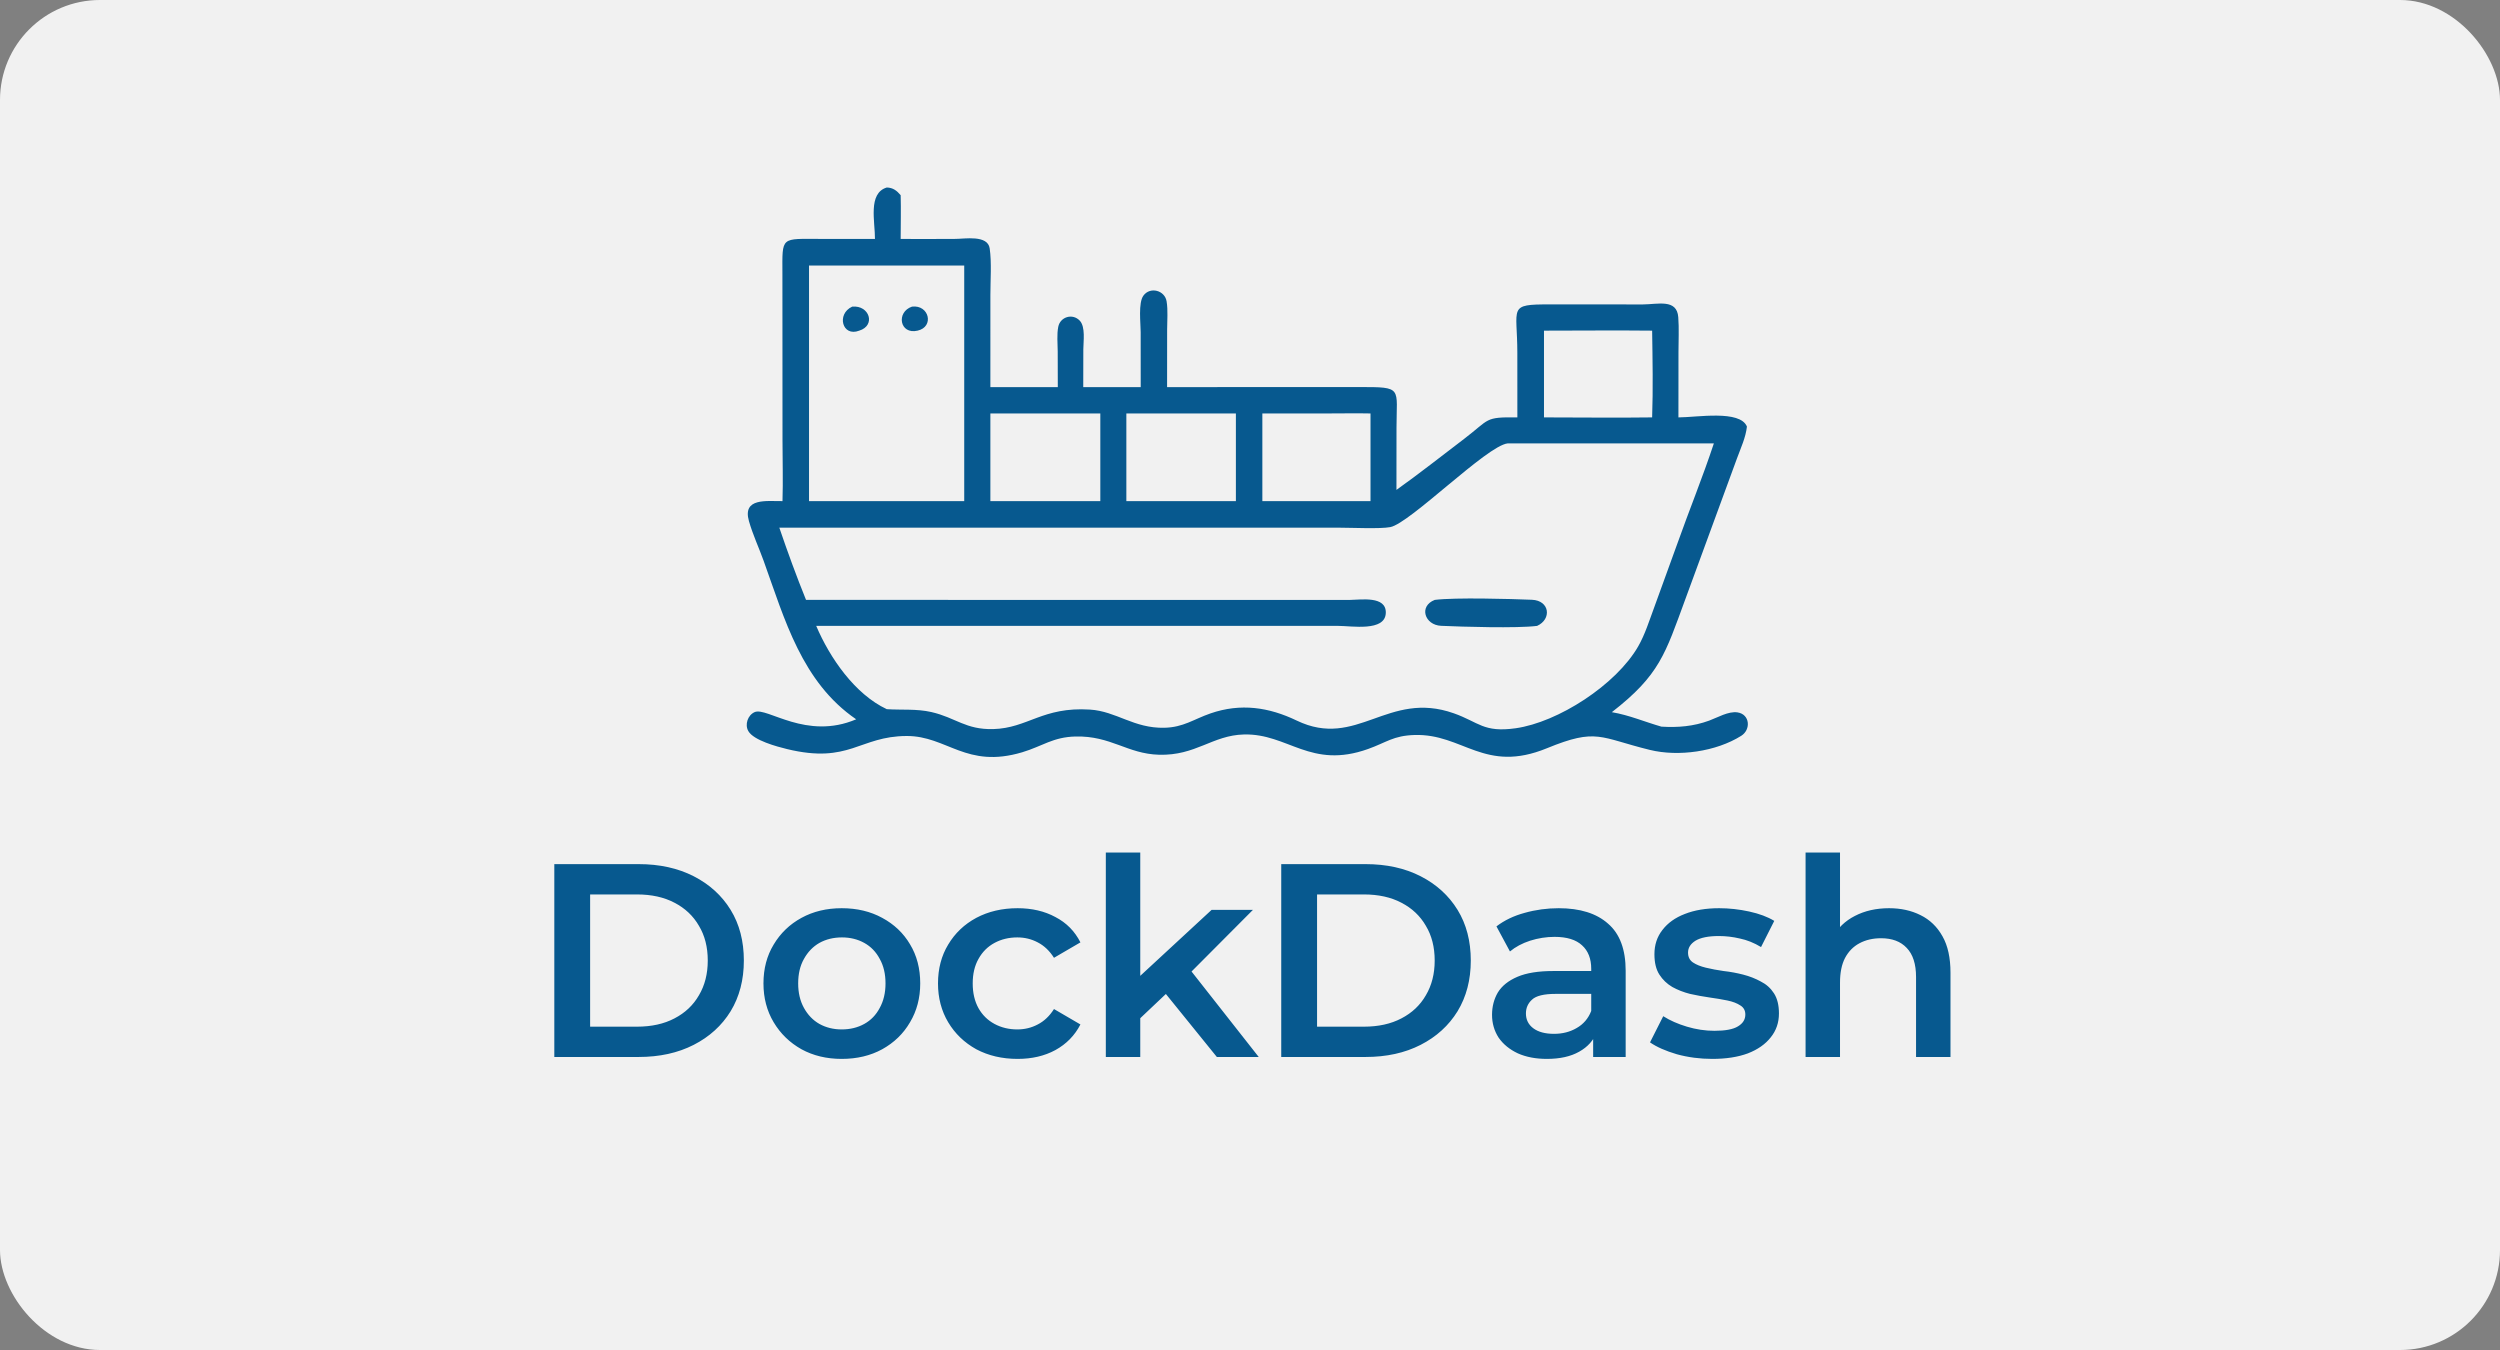 <svg width="200" height="108" viewBox="0 0 200 108" fill="none" xmlns="http://www.w3.org/2000/svg">
<rect x="0" y="0" width="200" height="108" fill="#808080" stroke="none"/>
<rect width="200" height="108" rx="8" fill="#F1F1F1"/>
<path d="M69.997 19.116C70.008 17.744 69.418 15.455 70.943 15C71.438 15.013 71.742 15.248 72.053 15.616C72.086 16.779 72.054 17.952 72.053 19.116C73.51 19.131 74.97 19.113 76.427 19.112C77.187 19.112 79.015 18.775 79.175 19.872C79.338 20.984 79.231 22.461 79.231 23.606L79.23 30.969H84.624L84.617 28.11C84.612 27.477 84.539 26.766 84.66 26.147C84.816 25.349 85.803 25.042 86.38 25.652C86.853 26.153 86.667 27.325 86.666 27.947L86.66 30.969H91.257L91.254 26.562C91.254 25.873 91.048 24.223 91.474 23.648C92.02 22.908 93.183 23.23 93.328 24.106C93.447 24.825 93.371 25.633 93.371 26.364L93.367 30.969L108.738 30.965C112.257 30.961 111.721 30.987 111.72 34.223L111.716 39.192C113.546 37.887 115.327 36.482 117.117 35.12C119.221 33.519 118.723 33.356 121.389 33.392L121.387 28.238C121.388 24.535 120.594 24.345 123.992 24.353L131.439 24.355C132.633 24.347 134.152 23.89 134.262 25.378C134.33 26.289 134.278 27.24 134.278 28.156L134.274 33.392C135.738 33.39 139.207 32.771 139.754 34.127C139.656 35.009 139.267 35.827 138.965 36.653L134.815 47.968C133.221 52.305 132.774 54.006 128.947 56.974C130.33 57.208 131.576 57.748 132.914 58.132C134.255 58.212 135.47 58.11 136.732 57.65C137.401 57.406 138.277 56.881 138.999 56.991C140.007 57.144 140.081 58.372 139.302 58.863C137.277 60.137 134.275 60.552 131.991 59.993C127.965 59.006 127.76 58.217 123.76 59.857C118.753 61.912 117.049 58.678 113.156 58.8C111.46 58.853 110.93 59.389 109.449 59.918C104.836 61.568 103.051 58.667 99.514 58.758C96.985 58.822 95.671 60.465 92.716 60.379C90.18 60.306 88.882 58.856 86.044 58.92C84.241 58.961 83.382 59.701 81.782 60.18C77.291 61.524 75.769 58.869 72.532 58.88C68.737 58.892 67.966 61.138 62.964 59.926C62.171 59.733 60.289 59.232 59.865 58.486C59.566 57.962 59.823 57.205 60.377 56.967C61.362 56.545 64.504 59.249 68.493 57.544C64.145 54.564 62.776 49.548 61.089 44.86C60.71 43.809 60.218 42.756 59.914 41.685C59.38 39.8 61.344 40.104 62.599 40.089C62.652 38.468 62.6 36.827 62.6 35.203L62.593 21.91C62.586 18.867 62.425 19.114 65.692 19.113L69.997 19.116ZM64.722 21.244V40.089H77.138V21.244H64.722ZM123.519 26.452V33.392C126.401 33.392 129.289 33.433 132.171 33.392C132.251 31.095 132.205 28.75 132.171 26.452C129.288 26.419 126.402 26.452 123.519 26.452ZM93.136 33.077H90.108V40.089H95.81H98.871V33.077H93.136ZM106.098 33.077H100.988V40.089H104.629H109.641V33.077C108.461 33.05 107.279 33.08 106.098 33.077ZM79.23 33.077V40.089H88.026V33.077H79.23ZM120.61 35.472C118.947 35.656 112.797 41.868 111.221 42.169C110.404 42.325 108.101 42.214 107.127 42.214L62.346 42.215C62.998 44.134 63.721 46.112 64.482 47.991L107.969 47.995C108.852 47.987 110.911 47.641 110.864 49.038C110.813 50.55 108.122 50.071 107.064 50.071H84.421H65.297C66.384 52.632 68.387 55.535 70.943 56.734C72.138 56.811 73.326 56.694 74.506 56.963C76.458 57.408 77.248 58.386 79.46 58.327C82.226 58.254 83.403 56.527 87.194 56.767C89.319 56.901 90.694 58.276 93.149 58.221C94.678 58.187 95.487 57.54 96.843 57.071C99.263 56.235 101.516 56.578 103.738 57.646C108.558 59.963 111.017 55.195 116.302 57.063C118.316 57.775 118.673 58.624 121.25 58.261C124.638 57.784 129.29 54.791 131.059 51.704C131.602 50.756 131.938 49.662 132.319 48.639L134.189 43.486C135.139 40.81 136.218 38.169 137.109 35.472H120.61Z" fill="#07598F"/>
<path d="M73.407 26.452C71.966 26.787 71.674 24.964 72.96 24.53C74.333 24.362 74.762 26.145 73.407 26.452Z" fill="#07598F"/>
<path d="M68.736 26.453C67.378 26.981 66.897 25.117 68.175 24.531C69.559 24.394 70.091 26.04 68.736 26.453Z" fill="#07598F"/>
<path d="M122.969 50.071C121.35 50.277 116.971 50.141 115.291 50.066C113.974 50.008 113.476 48.495 114.782 47.991C116.438 47.786 120.839 47.911 122.555 47.982C123.981 48.041 124.155 49.531 122.969 50.071Z" fill="#07598F"/>
<path d="M44.345 84.558V69.13H51.089C52.764 69.13 54.234 69.454 55.497 70.1C56.761 70.747 57.745 71.643 58.451 72.789C59.156 73.935 59.508 75.287 59.508 76.844C59.508 78.387 59.156 79.739 58.451 80.9C57.745 82.046 56.761 82.942 55.497 83.588C54.234 84.235 52.764 84.558 51.089 84.558H44.345ZM47.21 82.134H50.957C52.118 82.134 53.117 81.913 53.955 81.473C54.807 81.032 55.461 80.415 55.916 79.621C56.386 78.828 56.621 77.902 56.621 76.844C56.621 75.772 56.386 74.846 55.916 74.067C55.461 73.274 54.807 72.657 53.955 72.216C53.117 71.775 52.118 71.555 50.957 71.555H47.21V82.134ZM67.336 84.712C66.132 84.712 65.059 84.455 64.119 83.941C63.178 83.412 62.436 82.692 61.893 81.781C61.349 80.87 61.077 79.834 61.077 78.674C61.077 77.498 61.349 76.462 61.893 75.566C62.436 74.655 63.178 73.942 64.119 73.428C65.059 72.914 66.132 72.657 67.336 72.657C68.556 72.657 69.636 72.914 70.576 73.428C71.531 73.942 72.273 74.648 72.802 75.544C73.346 76.44 73.618 77.483 73.618 78.674C73.618 79.834 73.346 80.87 72.802 81.781C72.273 82.692 71.531 83.412 70.576 83.941C69.636 84.455 68.556 84.712 67.336 84.712ZM67.336 82.354C68.012 82.354 68.615 82.207 69.144 81.913C69.673 81.62 70.084 81.193 70.378 80.635C70.686 80.077 70.841 79.423 70.841 78.674C70.841 77.909 70.686 77.256 70.378 76.712C70.084 76.154 69.673 75.728 69.144 75.434C68.615 75.14 68.02 74.993 67.358 74.993C66.683 74.993 66.08 75.14 65.551 75.434C65.037 75.728 64.626 76.154 64.317 76.712C64.008 77.256 63.854 77.909 63.854 78.674C63.854 79.423 64.008 80.077 64.317 80.635C64.626 81.193 65.037 81.62 65.551 81.913C66.08 82.207 66.675 82.354 67.336 82.354ZM81.409 84.712C80.175 84.712 79.073 84.455 78.103 83.941C77.148 83.412 76.399 82.692 75.855 81.781C75.312 80.87 75.04 79.834 75.04 78.674C75.04 77.498 75.312 76.462 75.855 75.566C76.399 74.655 77.148 73.942 78.103 73.428C79.073 72.914 80.175 72.657 81.409 72.657C82.555 72.657 83.562 72.892 84.429 73.362C85.31 73.817 85.979 74.493 86.434 75.39L84.319 76.624C83.966 76.066 83.532 75.654 83.018 75.39C82.519 75.125 81.975 74.993 81.387 74.993C80.711 74.993 80.102 75.14 79.558 75.434C79.014 75.728 78.588 76.154 78.28 76.712C77.971 77.256 77.817 77.909 77.817 78.674C77.817 79.438 77.971 80.099 78.28 80.657C78.588 81.201 79.014 81.62 79.558 81.913C80.102 82.207 80.711 82.354 81.387 82.354C81.975 82.354 82.519 82.222 83.018 81.957C83.532 81.693 83.966 81.282 84.319 80.723L86.434 81.957C85.979 82.839 85.31 83.522 84.429 84.007C83.562 84.477 82.555 84.712 81.409 84.712ZM90.714 81.936L90.78 78.475L96.929 72.789H100.235L95.012 78.034L93.557 79.247L90.714 81.936ZM88.466 84.558V68.205H91.221V84.558H88.466ZM97.348 84.558L93.05 79.247L94.791 77.043L100.698 84.558H97.348ZM102.499 84.558V69.13H109.244C110.919 69.13 112.388 69.454 113.651 70.1C114.915 70.747 115.899 71.643 116.605 72.789C117.31 73.935 117.663 75.287 117.663 76.844C117.663 78.387 117.31 79.739 116.605 80.9C115.899 82.046 114.915 82.942 113.651 83.588C112.388 84.235 110.919 84.558 109.244 84.558H102.499ZM105.365 82.134H109.111C110.272 82.134 111.271 81.913 112.109 81.473C112.961 81.032 113.615 80.415 114.07 79.621C114.54 78.828 114.775 77.902 114.775 76.844C114.775 75.772 114.54 74.846 114.07 74.067C113.615 73.274 112.961 72.657 112.109 72.216C111.271 71.775 110.272 71.555 109.111 71.555H105.365V82.134ZM127.452 84.558V82.178L127.298 81.671V77.505C127.298 76.697 127.055 76.073 126.57 75.632C126.086 75.177 125.351 74.949 124.366 74.949C123.705 74.949 123.051 75.052 122.405 75.257C121.773 75.463 121.237 75.75 120.796 76.117L119.716 74.111C120.348 73.626 121.097 73.266 121.964 73.031C122.846 72.782 123.757 72.657 124.697 72.657C126.401 72.657 127.717 73.068 128.642 73.891C129.583 74.699 130.053 75.955 130.053 77.66V84.558H127.452ZM123.749 84.712C122.868 84.712 122.096 84.566 121.435 84.272C120.774 83.963 120.26 83.544 119.892 83.015C119.54 82.472 119.363 81.862 119.363 81.186C119.363 80.525 119.518 79.93 119.826 79.401C120.15 78.872 120.671 78.453 121.391 78.145C122.111 77.836 123.066 77.682 124.256 77.682H127.672V79.511H124.455C123.514 79.511 122.882 79.665 122.559 79.974C122.236 80.268 122.074 80.635 122.074 81.076C122.074 81.576 122.273 81.972 122.669 82.266C123.066 82.56 123.617 82.707 124.322 82.707C124.998 82.707 125.601 82.553 126.13 82.244C126.673 81.936 127.063 81.48 127.298 80.877L127.761 82.531C127.496 83.221 127.019 83.757 126.328 84.139C125.652 84.521 124.793 84.712 123.749 84.712ZM136.982 84.712C135.998 84.712 135.05 84.588 134.139 84.338C133.243 84.073 132.53 83.757 132.001 83.39L133.059 81.296C133.588 81.634 134.22 81.913 134.955 82.134C135.689 82.354 136.424 82.464 137.159 82.464C138.026 82.464 138.65 82.347 139.032 82.112C139.429 81.877 139.627 81.561 139.627 81.164C139.627 80.841 139.495 80.598 139.23 80.437C138.966 80.26 138.621 80.128 138.195 80.04C137.769 79.952 137.291 79.871 136.762 79.798C136.248 79.724 135.726 79.629 135.197 79.511C134.683 79.379 134.213 79.195 133.787 78.96C133.361 78.71 133.015 78.38 132.751 77.968C132.486 77.557 132.354 77.013 132.354 76.337C132.354 75.588 132.567 74.942 132.993 74.398C133.419 73.84 134.014 73.413 134.778 73.12C135.557 72.811 136.476 72.657 137.533 72.657C138.327 72.657 139.128 72.745 139.936 72.921C140.744 73.098 141.412 73.347 141.941 73.671L140.883 75.764C140.325 75.426 139.759 75.199 139.186 75.081C138.628 74.949 138.07 74.883 137.511 74.883C136.674 74.883 136.049 75.008 135.638 75.257C135.241 75.507 135.043 75.823 135.043 76.205C135.043 76.558 135.175 76.822 135.44 76.999C135.704 77.175 136.049 77.314 136.476 77.417C136.902 77.52 137.372 77.608 137.886 77.682C138.415 77.741 138.937 77.836 139.451 77.968C139.965 78.101 140.435 78.284 140.861 78.519C141.302 78.74 141.655 79.056 141.919 79.467C142.184 79.878 142.316 80.415 142.316 81.076C142.316 81.811 142.096 82.45 141.655 82.993C141.229 83.537 140.619 83.963 139.826 84.272C139.032 84.566 138.084 84.712 136.982 84.712ZM151.124 72.657C152.065 72.657 152.902 72.84 153.637 73.208C154.386 73.575 154.974 74.141 155.4 74.905C155.826 75.654 156.039 76.624 156.039 77.814V84.558H153.284V78.167C153.284 77.124 153.034 76.345 152.535 75.831C152.05 75.316 151.367 75.059 150.485 75.059C149.838 75.059 149.265 75.191 148.766 75.456C148.266 75.72 147.877 76.117 147.598 76.646C147.333 77.16 147.201 77.814 147.201 78.608V84.558H144.446V68.205H147.201V75.963L146.606 74.993C147.017 74.244 147.612 73.671 148.391 73.274C149.185 72.862 150.096 72.657 151.124 72.657Z" fill="#07598F"/>
</svg>
